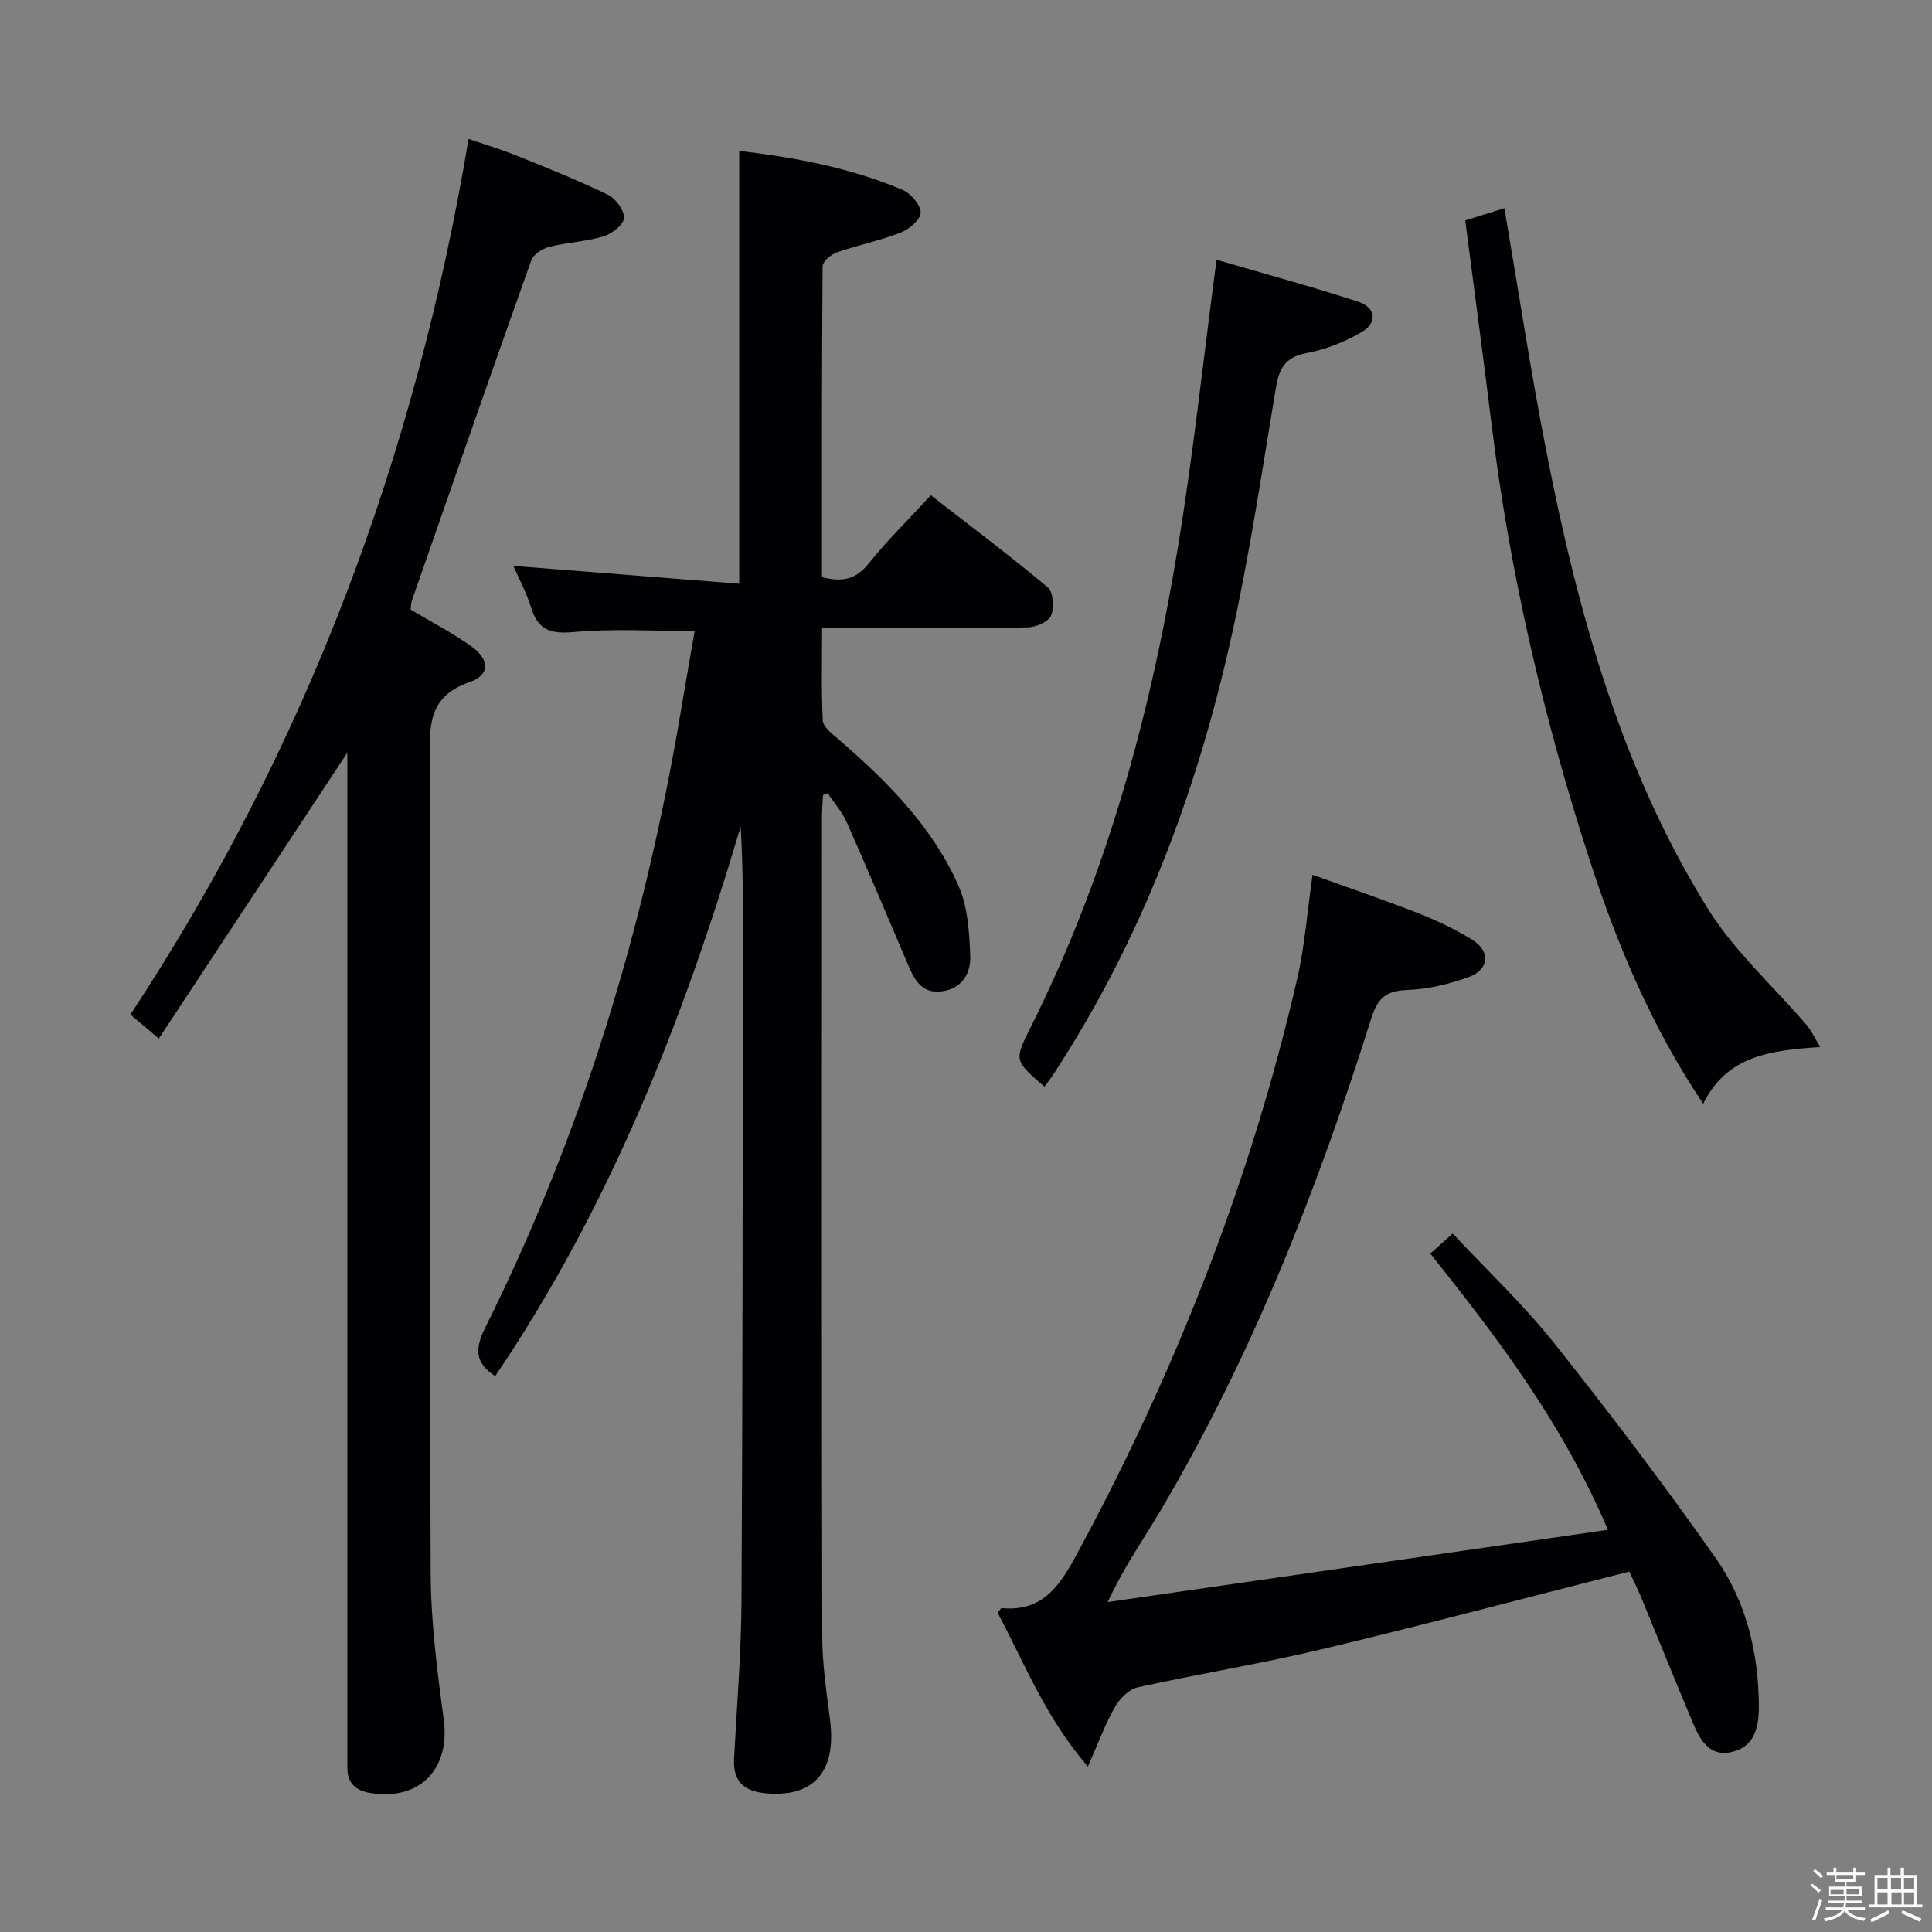 <svg enable-background="new 0 0 400 400" viewBox="0 0 400 400" xmlns="http://www.w3.org/2000/svg"><rect x="0" y="0" width="400" height="400" fill="#808080" stroke="none"/><path d="m374.8 390.4.4-.4c.7.5 1.3 1 1.8 1.4l-.5.5c-.5-.6-1.1-1.1-1.7-1.5zm1 7.3-.6-.3c.5-1.4 1.1-2.8 1.5-4.3.2.1.4.2.6.3-.5 1.3-1 2.8-1.5 4.3zm-.4-10.3.4-.4c.4.3 1 .8 1.7 1.4l-.5.5c-.4-.5-1-1-1.6-1.5zm2.5.3h1.7v-1h.6v1h3.5v-1h.6v1h1.8v.5h-1.8v1.4h-2v1h3.2v2h-3.2v.9h3.3v.5h-3.4c0 .3-.1.6-.1.9h4v.5h-3.7c.7.9 1.9 1.5 3.8 1.7-.1.2-.2.4-.3.6-2.1-.4-3.5-1.1-4-2.1-.4 1-1.8 1.7-4 2.2-.1-.2-.2-.4-.3-.6 2.1-.4 3.4-1 3.8-1.8h-3.4v-.5h3.6c.1-.3.1-.6.2-.9h-3.3v-.5h3.4c0-.3 0-.6 0-.9h-3.2v-2h3.3v-1h-2.1v-1.4h-1.7v-.5zm1.1 3.5v1h2.7c0-.3 0-.4 0-.4 0-.1 0-.2 0-.2 0-.1 0-.2 0-.3h-2.7zm1.2-3v.9h3.5v-.9zm4.7 3h-2.6v.6.4h2.6z" fill="#fcfbfa"/><path d="m393.6 386.7h.6v1.5h2.7v6.1h1.1v.6h-11v-.6h1.1v-6.1h2.7v-1.5h.6v1.5h2.1v-1.5zm-2.7 8.8.4.6c-1.2.6-2.5 1.3-3.8 1.9-.1-.2-.2-.4-.3-.6 1.2-.6 2.5-1.2 3.7-1.9zm-2.2-6.7v2.4h2.1v-2.4zm0 3v2.5h2.1v-2.5zm2.8-3v2.4h2.1v-2.4zm.1 3v2.5h2.1v-2.5h-2.2zm5.9 6.1c-1.4-.7-2.7-1.3-3.9-1.8l.3-.6c1.5.6 2.7 1.2 3.9 1.7zm-1.2-9.1h-2.1v2.4h2.1zm-2.1 3v2.5h2.1v-2.5z" fill="#fcfbfa"/><g fill="#010104"><path d="m170.4 164.6c-.08 1.58-.22 3.15-.22 4.73-.01 56.5-.06 112.99.06 169.49.01 5.79.89 11.59 1.62 17.36 1.35 10.69-3.47 16.09-13.51 15.08-4.46-.45-6.61-2.57-6.37-7.14.58-10.96 1.48-21.91 1.54-32.87.25-45.33.23-90.66.3-135.98.01-7.99 0-15.99-.47-24.15-11.9 40.2-27.16 78.85-50.83 113.79-4.05-2.61-4.31-5.51-2.12-9.91 20.16-40.45 33.08-83.25 40.56-127.74.93-5.56 1.91-11.1 2.86-16.61-8.51 0-16.84-.54-25.06.21-4.8.43-7.37-.43-8.8-5.07-.97-3.15-2.58-6.1-3.68-8.63 15.47 1.22 31.07 2.45 46.77 3.69 0-30.47 0-59.84 0-89.61 11.15 1.32 22.8 3.39 33.8 8.07 1.71.73 3.74 3.07 3.77 4.7.02 1.4-2.37 3.45-4.11 4.13-4.3 1.68-8.89 2.6-13.25 4.12-1.22.42-2.95 1.89-2.95 2.89-.17 21.46-.13 42.92-.13 64.33 4.14 1.09 6.99.52 9.61-2.75 3.83-4.79 8.26-9.12 12.94-14.19 8.16 6.34 16.36 12.5 24.21 19.07 1.15.96 1.37 4.22.67 5.84-.57 1.31-3.15 2.41-4.86 2.44-12.16.21-24.33.11-36.5.11-1.81 0-3.61 0-6.04 0 0 6.64-.17 12.92.14 19.18.06 1.26 1.77 2.61 2.96 3.63 10.16 8.76 19.66 18.18 25.15 30.61 1.92 4.36 2.23 9.61 2.42 14.48.13 3.34-1.44 6.57-5.51 7.29-4.25.76-5.92-2.04-7.3-5.29-4.22-9.9-8.4-19.82-12.76-29.66-.96-2.16-2.62-4.02-3.95-6.02-.32.14-.64.26-.96.38z"/><path d="m32.88 215.02c-2.77-2.34-4.15-3.51-5.88-4.97 36.41-55.24 59.04-115.69 70.02-181.29 3.35 1.16 6.77 2.18 10.07 3.51 6.32 2.55 12.66 5.08 18.78 8.06 1.61.78 3.43 3.26 3.32 4.83-.1 1.4-2.54 3.27-4.29 3.79-3.63 1.09-7.54 1.23-11.23 2.17-1.41.36-3.24 1.56-3.69 2.81-8.35 23.44-16.52 46.94-24.71 70.43-.21.6-.17 1.28-.24 1.85 4.26 2.55 8.56 4.77 12.46 7.54 3.91 2.78 4.07 5.97-.31 7.49-8.84 3.06-8.21 9.51-8.2 16.61.13 55.99-.06 111.98.19 167.96.05 10.06 1.35 20.17 2.7 30.17 1.38 10.27-4.95 16.91-15.21 15.24-3.11-.51-4.78-2.11-4.75-5.33.01-1.33 0-2.67 0-4 0-66.99 0-133.97 0-200.96 0-1.8 0-3.61 0-5.09-12.82 19.46-25.73 39.02-39.03 59.18z"/><path d="m337.32 325.38c-21.75 5.52-42.72 11.09-63.83 16.12-12.57 3-25.37 5.05-37.99 7.86-1.81.4-3.7 2.37-4.69 4.1-1.95 3.41-3.3 7.16-5.58 12.28-8.83-10.21-13.13-21.46-18.68-31.82.45-.54.67-1 .84-.98 8.7.84 12.22-4.96 15.76-11.53 20.3-37.63 35.81-77.07 45.42-118.75 1.55-6.71 2.05-13.67 3.18-21.54 7.59 2.74 14.75 5.16 21.78 7.92 3.85 1.51 7.66 3.3 11.18 5.46 3.96 2.42 3.69 6.22-.67 7.8-4.01 1.45-8.34 2.5-12.58 2.66-4.33.16-6.17 1.5-7.53 5.8-11.15 35.4-24.66 69.83-43.6 101.9-3.53 5.97-7.57 11.63-10.99 19.03 34.3-4.95 68.6-9.91 103.56-14.96-9.34-21.96-22.7-39.53-36.77-57.19 1.45-1.3 2.67-2.39 4.63-4.15 7.06 7.55 14.57 14.61 20.92 22.58 11.59 14.55 22.85 29.4 33.54 44.62 6.31 8.97 8.88 19.58 8.93 30.64.02 4.22-.79 8.35-5.52 9.48-4.83 1.16-6.73-2.67-8.25-6.27-3.61-8.57-7.07-17.2-10.62-25.79-.76-1.82-1.66-3.59-2.44-5.27z"/><path d="m376.86 216.78c-10.35.69-19.32 1.77-24.23 11.74-10.69-15.91-17.81-32.93-23.5-50.42-9.56-29.41-16.55-59.48-20.32-90.24-1.72-14-3.6-27.97-5.45-42.23 3.03-.94 5.5-1.71 8.11-2.52 2.9 16.96 5.44 33.82 8.72 50.53 6.48 33.08 15.41 65.46 33.33 94.39 5.51 8.89 13.65 16.15 20.53 24.2.98 1.15 1.62 2.59 2.81 4.55z"/><path d="m251.87 53.78c9.8 2.87 19.66 5.53 29.36 8.7 3.66 1.2 4 4.33.68 6.28-3.49 2.05-7.5 3.61-11.48 4.36-4.43.84-5.62 3.27-6.28 7.23-2.87 17.17-5.41 34.43-9.19 51.42-7.18 32.31-18.71 62.99-36.99 90.85-.53.81-1.15 1.57-1.73 2.37-6.24-5.4-6.3-5.43-2.89-12.24 15.72-31.31 24.79-64.71 30.46-99.06 3.19-19.28 5.26-38.77 8.06-59.91z"/></g></svg>